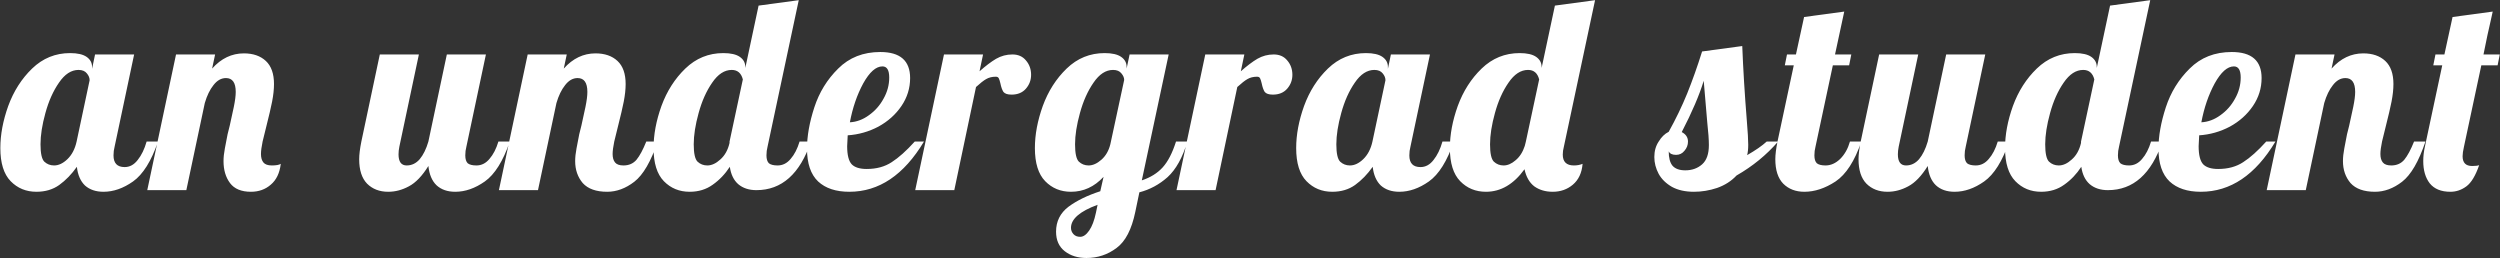 <svg width="6666" height="688" viewBox="0 0 6666 688" fill="none" xmlns="http://www.w3.org/2000/svg">
<rect x="0" y="0" width="6666" height="688" fill="#333333" stroke="none"/>
<path d="M97.161 511.342C69.664 511.342 46.749 501.935 28.418 483.121C10.087 464.307 0.921 434.881 0.921 394.841C0.921 359.144 7.916 321.757 21.906 282.683C36.378 243.126 57.604 209.84 85.583 182.826C114.045 155.329 147.813 141.58 186.887 141.58C206.666 141.58 221.379 144.957 231.027 151.711C240.675 158.464 245.499 167.389 245.499 178.484V183.549L253.459 145.198H357.658L305.558 391.223C303.629 398.459 302.664 406.178 302.664 414.379C302.664 435.122 312.553 445.494 332.332 445.494C345.839 445.494 357.417 439.222 367.065 426.68C377.195 414.138 385.155 397.736 390.944 377.475H421.335C403.486 429.574 381.296 465.031 354.763 483.845C328.714 502.176 302.423 511.342 275.891 511.342C255.63 511.342 239.228 505.794 226.686 494.699C214.626 483.121 207.39 466.478 204.978 444.77C190.988 464.549 175.31 480.709 157.943 493.252C141.059 505.312 120.798 511.342 97.161 511.342ZM144.195 441.152C156.255 441.152 168.074 435.604 179.651 424.509C191.711 412.932 199.912 397.253 204.254 377.475L238.987 213.941C238.987 207.669 236.575 201.639 231.751 195.85C226.927 189.579 219.45 186.444 209.319 186.444C190.023 186.444 172.657 197.78 157.22 220.453C141.783 242.643 129.723 269.658 121.039 301.497C112.356 332.853 108.015 360.591 108.015 384.711C108.015 408.831 111.391 424.268 118.145 431.022C125.381 437.775 134.064 441.152 144.195 441.152ZM669.073 511.342C643.506 511.342 624.933 503.623 613.356 488.186C601.778 472.749 595.989 453.212 595.989 429.574C595.989 419.444 597.195 408.108 599.607 395.565C602.019 382.54 604.431 369.998 606.843 357.938C609.738 345.878 611.667 338.159 612.632 334.782C616.491 317.898 620.109 301.255 623.486 284.854C626.863 268.452 628.551 255.186 628.551 245.055C628.551 220.453 619.868 208.152 602.502 208.152C589.959 208.152 578.864 214.423 569.216 226.965C559.568 239.025 551.849 254.945 546.06 274.723L496.855 507H392.657L469.358 145.198H573.557L565.598 182.826C589.718 155.811 617.938 142.304 650.259 142.304C674.862 142.304 694.399 149.057 708.871 162.565C723.343 176.072 730.579 196.574 730.579 224.071C730.579 238.061 728.891 253.739 725.514 271.105C722.137 287.989 717.313 308.733 711.042 333.335C707.183 348.29 703.565 363.003 700.188 377.475C697.294 391.465 695.846 402.56 695.846 410.761C695.846 420.409 698.017 427.886 702.359 433.192C706.7 438.499 714.178 441.152 724.791 441.152C736.368 441.152 744.328 439.705 748.669 436.81C745.775 461.413 736.851 479.985 721.896 492.528C707.424 505.07 689.816 511.342 669.073 511.342ZM1035.14 511.342C1011.99 511.342 993.174 504.106 978.702 489.634C964.712 475.161 957.717 453.453 957.717 424.509C957.717 412.449 959.647 396.771 963.506 377.475L1012.71 145.198H1116.91L1064.81 391.223C1063.36 398.459 1062.64 405.213 1062.64 411.484C1062.64 431.263 1069.88 441.152 1084.35 441.152C1097.86 441.152 1109.43 435.604 1119.08 424.509C1128.73 412.932 1136.45 397.253 1142.24 377.475L1191.44 145.198H1295.64L1243.54 391.223C1241.61 398.459 1240.65 406.178 1240.65 414.379C1240.65 424.027 1242.82 431.022 1247.16 435.363C1251.98 439.222 1259.7 441.152 1270.31 441.152C1283.82 441.152 1295.4 435.363 1305.05 423.786C1315.18 412.208 1323.14 396.771 1328.93 377.475H1359.32C1341.47 429.574 1319.28 465.031 1292.75 483.845C1266.7 502.176 1240.41 511.342 1213.87 511.342C1193.13 511.342 1176.49 505.553 1163.94 493.975C1151.88 482.397 1144.65 465.272 1142.24 442.599C1125.83 469.131 1108.47 487.222 1090.14 496.87C1072.29 506.518 1053.96 511.342 1035.14 511.342ZM1619.01 511.342C1589.58 511.342 1567.87 503.623 1553.88 488.186C1540.37 472.267 1533.62 452.73 1533.62 429.574C1533.62 419.444 1534.83 408.108 1537.24 395.565C1539.65 382.54 1542.06 369.998 1544.48 357.938C1547.37 345.878 1549.3 338.159 1550.26 334.782C1554.12 317.898 1557.74 301.255 1561.12 284.854C1564.49 268.452 1566.18 255.186 1566.18 245.055C1566.18 220.453 1557.5 208.152 1540.13 208.152C1527.59 208.152 1516.5 214.423 1506.85 226.965C1497.2 239.025 1489.48 254.945 1483.69 274.723L1434.49 507H1330.29L1406.99 145.198H1511.19L1503.23 182.826C1527.35 155.811 1555.57 142.304 1587.89 142.304C1612.49 142.304 1632.03 149.057 1646.5 162.565C1660.98 176.072 1668.21 196.574 1668.21 224.071C1668.21 238.061 1666.52 253.739 1663.15 271.105C1659.77 287.989 1654.95 308.733 1648.67 333.335C1644.81 348.29 1641.2 363.003 1637.82 377.475C1634.93 391.465 1633.48 402.56 1633.48 410.761C1633.48 420.409 1635.65 427.886 1639.99 433.192C1644.33 438.499 1651.81 441.152 1662.42 441.152C1676.89 441.152 1688.47 436.087 1697.16 425.956C1705.84 415.344 1714.52 399.183 1723.21 377.475H1753.6C1735.75 430.539 1715 466.237 1691.37 484.568C1668.21 502.417 1644.09 511.342 1619.01 511.342ZM1838.9 511.342C1811.4 511.342 1788.49 501.935 1770.15 483.121C1751.82 464.307 1742.66 434.881 1742.66 394.841C1742.66 359.144 1749.65 321.757 1763.64 282.683C1778.11 243.126 1799.34 209.84 1827.32 182.826C1855.78 155.329 1889.55 141.58 1928.62 141.58C1948.4 141.58 1963.12 144.957 1972.76 151.711C1982.41 158.464 1987.24 167.389 1987.24 178.484V181.378L2022.69 14.95L2129.79 0.477L2046.57 391.223C2044.64 398.459 2043.68 406.178 2043.68 414.379C2043.68 424.027 2045.85 431.022 2050.19 435.363C2055.01 439.222 2062.73 441.152 2073.34 441.152C2086.85 441.152 2098.43 435.363 2108.08 423.786C2118.21 412.208 2126.17 396.771 2131.96 377.475H2162.35C2132.92 463.825 2084.44 507 2016.9 507C1997.13 507 1980.96 501.694 1968.42 491.081C1956.36 480.468 1948.88 465.031 1945.99 444.77C1933.45 464.066 1918.25 479.985 1900.4 492.528C1883.04 505.07 1862.53 511.342 1838.9 511.342ZM1885.93 441.152C1897.51 441.152 1909.09 435.846 1920.66 425.233C1932.72 414.62 1940.93 399.907 1945.27 381.093V377.475L1980.72 211.77C1976.38 194.886 1966.49 186.444 1951.06 186.444C1931.76 186.444 1914.39 197.78 1898.96 220.453C1883.52 242.643 1871.46 269.658 1862.78 301.497C1854.09 332.853 1849.75 360.591 1849.75 384.711C1849.75 408.831 1853.13 424.268 1859.88 431.022C1867.12 437.775 1875.8 441.152 1885.93 441.152ZM2264.66 511.342C2228.96 511.342 2201.22 502.176 2181.44 483.845C2161.67 465.031 2151.78 435.846 2151.78 396.289C2151.78 363.003 2158.29 326.34 2171.31 286.301C2184.34 246.262 2205.56 211.77 2234.99 182.826C2264.42 153.399 2301.8 138.686 2347.15 138.686C2400.21 138.686 2426.75 161.841 2426.75 208.152C2426.75 235.166 2419.03 260.01 2403.59 282.683C2388.15 305.356 2367.65 323.687 2342.08 337.677C2316.52 351.184 2289.26 358.902 2260.32 360.832C2259.35 375.304 2258.87 384.952 2258.87 389.776C2258.87 413.414 2262.97 429.574 2271.17 438.258C2279.37 446.458 2292.64 450.559 2310.97 450.559C2337.02 450.559 2359.21 444.529 2377.54 432.469C2396.35 420.409 2416.86 402.077 2439.05 377.475H2463.65C2410.1 466.719 2343.77 511.342 2264.66 511.342ZM2266.11 326.099C2283.95 325.134 2300.84 318.863 2316.76 307.285C2333.16 295.708 2346.18 280.994 2355.83 263.146C2365.96 245.297 2371.03 226.483 2371.03 206.705C2371.03 186.926 2365 177.037 2352.94 177.037C2335.57 177.037 2318.45 192.232 2301.56 222.624C2285.16 253.015 2273.34 287.507 2266.11 326.099ZM2517.04 145.198H2621.24L2611.84 190.062C2628.24 175.59 2642.95 164.494 2655.98 156.776C2669.48 149.057 2683.95 145.198 2699.39 145.198C2714.83 145.198 2726.89 150.505 2735.57 161.117C2744.74 171.73 2749.32 184.514 2749.32 199.468C2749.32 213.458 2744.74 225.759 2735.57 236.372C2726.41 246.985 2713.62 252.292 2697.22 252.292C2686.61 252.292 2679.37 249.88 2675.51 245.055C2672.14 239.749 2669.48 232.272 2667.55 222.624C2666.11 216.353 2664.66 211.77 2663.21 208.875C2661.76 205.981 2659.11 204.534 2655.25 204.534C2645.12 204.534 2636.44 206.705 2629.2 211.046C2622.45 214.905 2613.52 221.9 2602.43 232.031L2544.54 507H2440.34L2517.04 145.198ZM2896.92 687.901C2873.76 687.901 2854.47 681.871 2839.03 669.811C2823.59 657.751 2815.87 640.384 2815.87 617.711C2815.87 590.214 2826.97 568.024 2849.16 551.14C2871.35 534.738 2899.57 520.99 2933.82 509.894L2942.51 471.543C2917.9 498.076 2888.96 511.342 2855.67 511.342C2828.18 511.342 2805.26 501.935 2786.93 483.121C2768.6 464.307 2759.43 434.881 2759.43 394.841C2759.43 359.144 2766.43 321.757 2780.42 282.683C2794.89 243.126 2816.12 209.84 2844.1 182.826C2872.56 155.329 2906.33 141.58 2945.4 141.58C2965.18 141.58 2979.89 144.957 2989.54 151.711C2999.19 158.464 3004.01 167.389 3004.01 178.484V182.826L3011.97 145.198H3116.17L3044.53 480.95C3067.69 473.232 3086.26 461.654 3100.25 446.217C3114.24 430.78 3126.06 407.866 3135.71 377.475H3166.1C3153.07 420.409 3135.47 452.006 3113.28 472.267C3091.09 492.046 3066 505.553 3038.02 512.789L3027.17 564.888C3017.52 611.681 3000.88 643.761 2977.24 661.128C2953.6 678.976 2926.83 687.901 2896.92 687.901ZM2902.71 441.152C2913.8 441.152 2925.14 436.087 2936.72 425.956C2948.29 415.826 2956.25 402.077 2960.6 384.711L2997.5 213.217C2997.5 207.428 2995.09 201.639 2990.26 195.85C2985.44 189.579 2977.96 186.444 2967.83 186.444C2948.54 186.444 2931.17 197.78 2915.73 220.453C2900.3 242.643 2888.24 269.658 2879.55 301.497C2870.87 332.853 2866.53 360.591 2866.53 384.711C2866.53 408.831 2869.9 424.268 2876.66 431.022C2883.89 437.775 2892.58 441.152 2902.71 441.152ZM2880.28 631.46C2888.48 631.46 2896.44 625.912 2904.15 614.817C2911.87 603.722 2917.9 587.802 2922.24 567.059L2926.59 546.075C2879.31 563.441 2855.67 583.943 2855.67 607.581C2855.67 613.852 2857.84 619.4 2862.19 624.224C2866.53 629.048 2872.56 631.46 2880.28 631.46ZM3213.74 145.198H3317.94L3308.53 190.062C3324.93 175.59 3339.65 164.494 3352.67 156.776C3366.18 149.057 3380.65 145.198 3396.09 145.198C3411.52 145.198 3423.58 150.505 3432.27 161.117C3441.43 171.73 3446.02 184.514 3446.02 199.468C3446.02 213.458 3441.43 225.759 3432.27 236.372C3423.1 246.985 3410.32 252.292 3393.92 252.292C3383.3 252.292 3376.07 249.88 3372.21 245.055C3368.83 239.749 3366.18 232.272 3364.25 222.624C3362.8 216.353 3361.35 211.77 3359.91 208.875C3358.46 205.981 3355.81 204.534 3351.95 204.534C3341.82 204.534 3333.13 206.705 3325.9 211.046C3319.14 214.905 3310.22 221.9 3299.12 232.031L3241.24 507H3137.04L3213.74 145.198ZM3552.37 511.342C3524.87 511.342 3501.96 501.935 3483.63 483.121C3465.29 464.307 3456.13 434.881 3456.13 394.841C3456.13 359.144 3463.12 321.757 3477.11 282.683C3491.58 243.126 3512.81 209.84 3540.79 182.826C3569.25 155.329 3603.02 141.58 3642.09 141.58C3661.87 141.58 3676.59 144.957 3686.23 151.711C3695.88 158.464 3700.71 167.389 3700.71 178.484V183.549L3708.67 145.198H3812.86L3760.77 391.223C3758.84 398.459 3757.87 406.178 3757.87 414.379C3757.87 435.122 3767.76 445.494 3787.54 445.494C3801.05 445.494 3812.62 439.222 3822.27 426.68C3832.4 414.138 3840.36 397.736 3846.15 377.475H3876.54C3858.69 429.574 3836.5 465.031 3809.97 483.845C3783.92 502.176 3757.63 511.342 3731.1 511.342C3710.84 511.342 3694.44 505.794 3681.89 494.699C3669.83 483.121 3662.6 466.478 3660.18 444.77C3646.19 464.549 3630.52 480.709 3613.15 493.252C3596.27 505.312 3576.01 511.342 3552.37 511.342ZM3599.4 441.152C3611.46 441.152 3623.28 435.604 3634.86 424.509C3646.92 412.932 3655.12 397.253 3659.46 377.475L3694.19 213.941C3694.19 207.669 3691.78 201.639 3686.96 195.85C3682.13 189.579 3674.66 186.444 3664.53 186.444C3645.23 186.444 3627.86 197.78 3612.43 220.453C3596.99 242.643 3584.93 269.658 3576.25 301.497C3567.56 332.853 3563.22 360.591 3563.22 384.711C3563.22 408.831 3566.6 424.268 3573.35 431.022C3580.59 437.775 3589.27 441.152 3599.4 441.152ZM3962.19 511.342C3934.7 511.342 3911.78 501.935 3893.45 483.121C3875.12 464.307 3865.95 434.881 3865.95 394.841C3865.95 359.144 3872.95 321.757 3886.94 282.683C3901.41 243.126 3922.64 209.84 3950.62 182.826C3979.08 155.329 4012.85 141.58 4051.92 141.58C4071.7 141.58 4086.41 144.957 4096.06 151.711C4105.71 158.464 4110.53 167.389 4110.53 178.484V181.378L4145.99 14.95L4253.08 0.477L4169.87 391.223C4167.94 398.459 4166.97 405.454 4166.97 412.208C4166.97 431.504 4176.86 441.152 4196.64 441.152C4205.32 441.152 4213.04 439.705 4219.8 436.81C4217.87 460.931 4209.18 479.503 4193.75 492.528C4178.79 505.07 4160.94 511.342 4140.2 511.342C4120.9 511.342 4104.5 506.518 4090.99 496.87C4077.97 486.739 4069.29 471.543 4064.94 451.283C4036 491.322 4001.75 511.342 3962.19 511.342ZM4009.23 441.152C4019.84 441.152 4030.45 436.569 4041.07 427.404C4052.16 418.238 4060.36 405.454 4065.67 389.053L4068.56 377.475L4104.02 211.77C4099.68 194.886 4089.79 186.444 4074.35 186.444C4055.06 186.444 4037.69 197.78 4022.25 220.453C4006.82 242.643 3994.76 269.658 3986.07 301.497C3977.39 332.853 3973.05 360.591 3973.05 384.711C3973.05 408.831 3976.42 424.268 3983.18 431.022C3990.41 437.775 3999.1 441.152 4009.23 441.152ZM4516.75 511.342C4493.59 511.342 4474.06 507 4458.14 498.317C4442.22 489.151 4430.4 477.573 4422.68 463.584C4414.96 449.112 4411.1 434.157 4411.1 418.72C4411.1 402.801 4414.96 389.053 4422.68 377.475C4429.92 365.415 4438.84 356.732 4449.45 351.425C4468.27 317.657 4484.67 283.648 4498.66 249.397C4512.65 214.664 4525.92 177.278 4538.46 137.239L4645.55 122.766C4647.96 184.514 4652.06 251.327 4657.85 323.205C4660.26 352.149 4661.47 373.133 4661.47 386.158C4661.47 397.253 4660.51 406.419 4658.58 413.655C4681.25 400.63 4698.62 388.57 4710.68 377.475H4741.07C4710.19 413.173 4673.29 443.323 4630.36 467.925C4616.37 482.88 4599 493.975 4578.26 501.211C4558 507.965 4537.49 511.342 4516.75 511.342ZM4493.59 454.177C4511.44 454.177 4526.4 448.871 4538.46 438.258C4550.52 427.645 4556.55 410.52 4556.55 386.882C4556.55 372.41 4555.1 352.149 4552.21 326.099C4547.38 271.105 4544.25 234.201 4542.8 215.388C4531.22 253.498 4511.68 299.085 4484.19 352.149C4495.28 357.938 4500.83 366.38 4500.83 377.475C4500.83 386.641 4497.7 394.841 4491.42 402.077C4485.64 409.314 4478.16 412.932 4468.99 412.932C4458.86 412.932 4452.35 409.796 4449.45 403.525C4449.45 420.891 4452.83 433.675 4459.59 441.876C4466.82 450.077 4478.16 454.177 4493.59 454.177ZM4811.14 511.342C4787.98 511.342 4769.17 504.106 4754.7 489.634C4740.71 475.161 4733.71 453.453 4733.71 424.509C4733.71 412.449 4735.64 396.771 4739.5 377.475L4782.92 174.142H4759.04L4764.83 145.198H4788.71L4810.41 45.341L4917.51 30.869L4892.91 145.198H4936.32L4930.53 174.142H4887.12L4840.81 391.223C4838.88 398.459 4837.91 406.178 4837.91 414.379C4837.91 424.027 4840.08 431.022 4844.42 435.363C4849.25 439.222 4856.97 441.152 4867.58 441.152C4881.57 441.152 4894.59 435.363 4906.65 423.786C4918.71 411.726 4927.4 396.289 4932.7 377.475H4963.09C4945.25 429.574 4922.33 465.031 4894.35 483.845C4866.37 502.176 4838.64 511.342 4811.14 511.342ZM5033 511.342C5009.84 511.342 4991.03 504.106 4976.56 489.634C4962.57 475.161 4955.57 453.453 4955.57 424.509C4955.57 412.449 4957.5 396.771 4961.36 377.475L5010.56 145.198H5114.76L5062.66 391.223C5061.22 398.459 5060.49 405.213 5060.49 411.484C5060.49 431.263 5067.73 441.152 5082.2 441.152C5095.71 441.152 5107.29 435.604 5116.93 424.509C5126.58 412.932 5134.3 397.253 5140.09 377.475L5189.29 145.198H5293.49L5241.39 391.223C5239.46 398.459 5238.5 406.178 5238.5 414.379C5238.5 424.027 5240.67 431.022 5245.01 435.363C5249.84 439.222 5257.55 441.152 5268.17 441.152C5281.67 441.152 5293.25 435.363 5302.9 423.786C5313.03 412.208 5320.99 396.771 5326.78 377.475H5357.17C5339.32 429.574 5317.13 465.031 5290.6 483.845C5264.55 502.176 5238.26 511.342 5211.73 511.342C5190.98 511.342 5174.34 505.553 5161.8 493.975C5149.74 482.397 5142.5 465.272 5140.09 442.599C5123.69 469.131 5106.32 487.222 5087.99 496.87C5070.14 506.518 5051.81 511.342 5033 511.342ZM5442.47 511.342C5414.97 511.342 5392.06 501.935 5373.73 483.121C5355.4 464.307 5346.23 434.881 5346.23 394.841C5346.23 359.144 5353.23 321.757 5367.22 282.683C5381.69 243.126 5402.91 209.84 5430.89 182.826C5459.36 155.329 5493.12 141.58 5532.2 141.58C5551.98 141.58 5566.69 144.957 5576.34 151.711C5585.99 158.464 5590.81 167.389 5590.81 178.484V181.378L5626.27 14.95L5733.36 0.477L5650.15 391.223C5648.22 398.459 5647.25 406.178 5647.25 414.379C5647.25 424.027 5649.42 431.022 5653.76 435.363C5658.59 439.222 5666.31 441.152 5676.92 441.152C5690.43 441.152 5702 435.363 5711.65 423.786C5721.78 412.208 5729.74 396.771 5735.53 377.475H5765.92C5736.5 463.825 5688.01 507 5620.48 507C5600.7 507 5584.54 501.694 5572 491.081C5559.94 480.468 5552.46 465.031 5549.56 444.77C5537.02 464.066 5521.83 479.985 5503.98 492.528C5486.61 505.07 5466.11 511.342 5442.47 511.342ZM5489.51 441.152C5501.08 441.152 5512.66 435.846 5524.24 425.233C5536.3 414.62 5544.5 399.907 5548.84 381.093V377.475L5584.3 211.77C5579.96 194.886 5570.07 186.444 5554.63 186.444C5535.33 186.444 5517.97 197.78 5502.53 220.453C5487.09 242.643 5475.03 269.658 5466.35 301.497C5457.67 332.853 5453.33 360.591 5453.33 384.711C5453.33 408.831 5456.7 424.268 5463.46 431.022C5470.69 437.775 5479.37 441.152 5489.51 441.152ZM5868.23 511.342C5832.53 511.342 5804.8 502.176 5785.02 483.845C5765.24 465.031 5755.35 435.846 5755.35 396.289C5755.35 363.003 5761.86 326.34 5774.89 286.301C5787.91 246.262 5809.14 211.77 5838.56 182.826C5867.99 153.399 5905.38 138.686 5950.72 138.686C6003.79 138.686 6030.32 161.841 6030.32 208.152C6030.32 235.166 6022.6 260.01 6007.16 282.683C5991.73 305.356 5971.23 323.687 5945.66 337.677C5920.09 351.184 5892.84 358.902 5863.89 360.832C5862.93 375.304 5862.44 384.952 5862.44 389.776C5862.44 413.414 5866.54 429.574 5874.75 438.258C5882.95 446.458 5896.21 450.559 5914.54 450.559C5940.59 450.559 5962.78 444.529 5981.11 432.469C5999.93 420.409 6020.43 402.077 6042.62 377.475H6067.22C6013.68 466.719 5947.35 511.342 5868.23 511.342ZM5869.68 326.099C5887.53 325.134 5904.41 318.863 5920.33 307.285C5936.73 295.708 5949.76 280.994 5959.41 263.146C5969.54 245.297 5974.6 226.483 5974.6 206.705C5974.6 186.926 5968.57 177.037 5956.51 177.037C5939.15 177.037 5922.02 192.232 5905.14 222.624C5888.73 253.015 5876.92 287.507 5869.68 326.099ZM6332.63 511.342C6303.21 511.342 6281.5 503.623 6267.51 488.186C6254 472.267 6247.25 452.73 6247.25 429.574C6247.25 419.444 6248.45 408.108 6250.87 395.565C6253.28 382.54 6255.69 369.998 6258.1 357.938C6261 345.878 6262.93 338.159 6263.89 334.782C6267.75 317.898 6271.37 301.255 6274.75 284.854C6278.12 268.452 6279.81 255.186 6279.81 245.055C6279.81 220.453 6271.13 208.152 6253.76 208.152C6241.22 208.152 6230.12 214.423 6220.47 226.965C6210.83 239.025 6203.11 254.945 6197.32 274.723L6148.11 507H6043.92L6120.62 145.198H6224.82L6216.86 182.826C6240.98 155.811 6269.2 142.304 6301.52 142.304C6326.12 142.304 6345.66 149.057 6360.13 162.565C6374.6 176.072 6381.84 196.574 6381.84 224.071C6381.84 238.061 6380.15 253.739 6376.77 271.105C6373.4 287.989 6368.57 308.733 6362.3 333.335C6358.44 348.29 6354.82 363.003 6351.45 377.475C6348.55 391.465 6347.11 402.56 6347.11 410.761C6347.11 420.409 6349.28 427.886 6353.62 433.192C6357.96 438.499 6365.44 441.152 6376.05 441.152C6390.52 441.152 6402.1 436.087 6410.78 425.956C6419.47 415.344 6428.15 399.183 6436.83 377.475H6467.22C6449.37 430.539 6428.63 466.237 6404.99 484.568C6381.84 502.417 6357.72 511.342 6332.63 511.342ZM6533.71 511.342C6509.11 511.342 6490.78 503.864 6478.72 488.91C6467.14 473.955 6461.35 454.177 6461.35 429.574C6461.35 417.032 6462.8 404.248 6465.69 391.223L6512 174.142H6488.12L6493.91 145.198H6517.79L6539.5 45.341L6646.59 30.869C6642.25 49.2 6639.84 60.054 6639.36 63.431C6635.98 76.938 6630.19 104.194 6621.99 145.198H6665.41L6659.62 174.142H6616.2L6569.89 391.223C6567.48 401.836 6566.27 410.278 6566.27 416.55C6566.27 433.916 6574.71 442.599 6591.6 442.599C6600.28 442.599 6606.55 441.876 6610.41 440.428C6600.76 468.408 6589.43 487.222 6576.4 496.87C6563.38 506.518 6549.15 511.342 6533.71 511.342Z" fill="white"/>
</svg>
